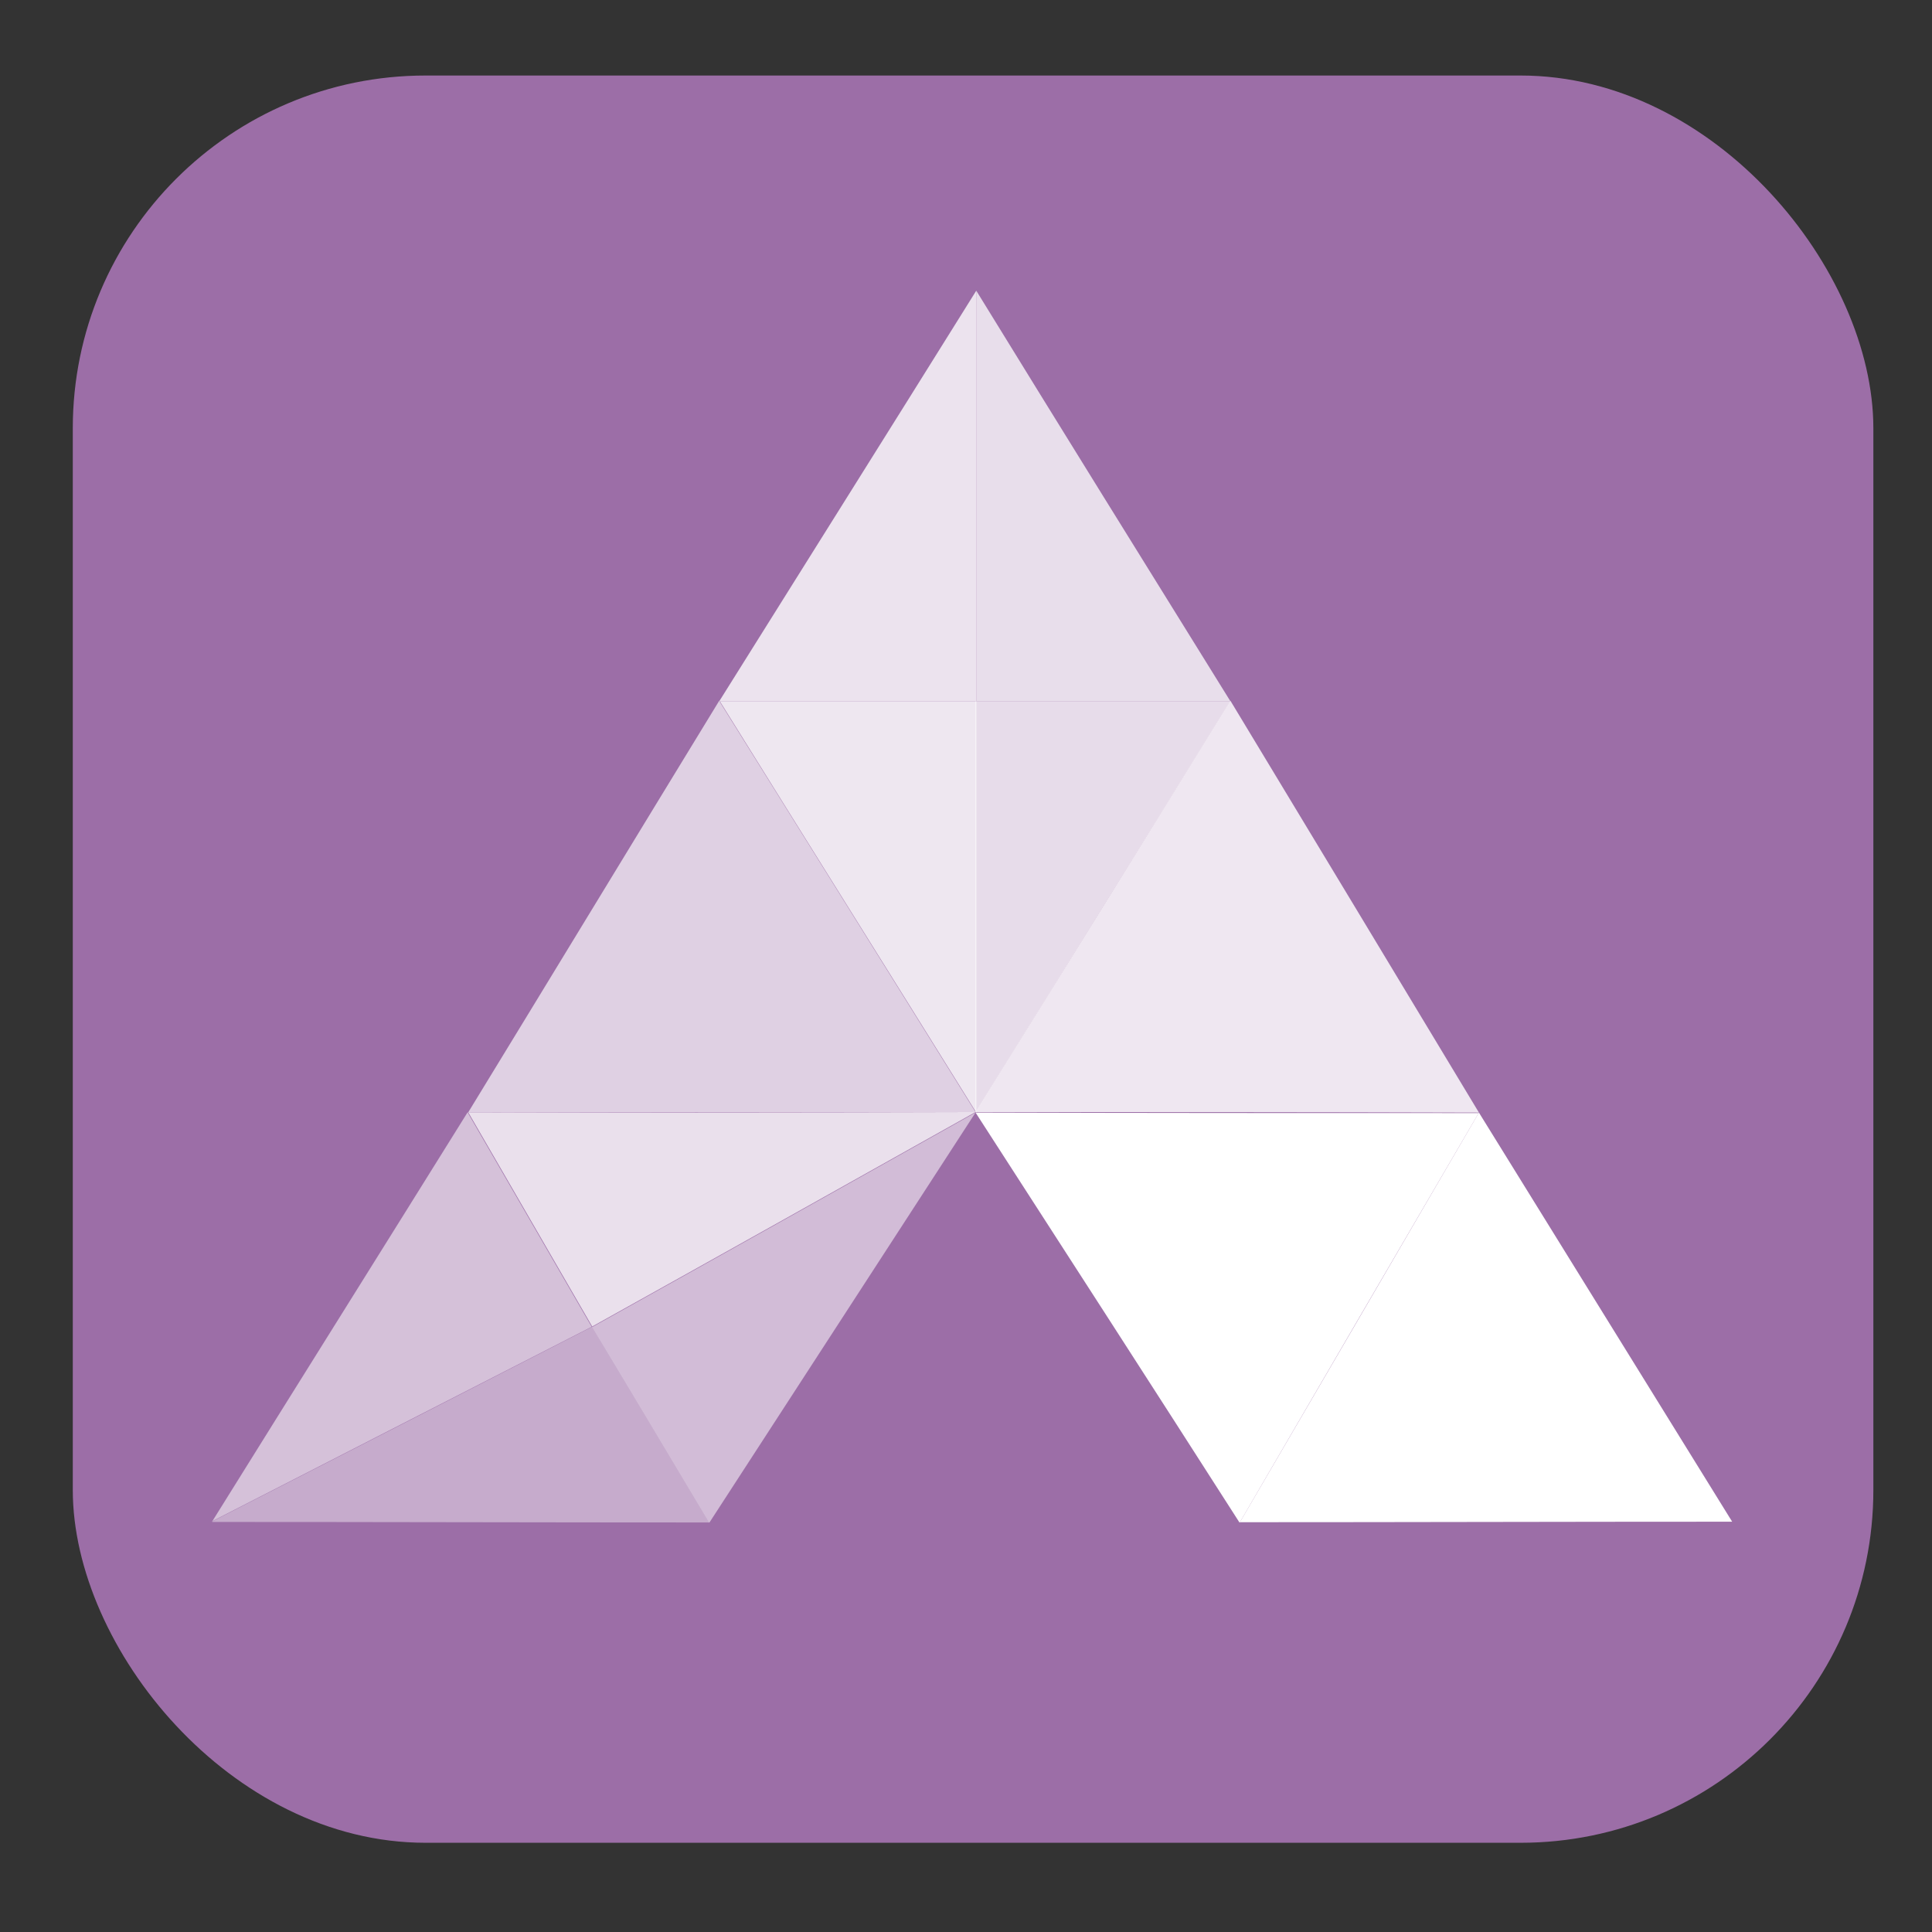 <?xml version="1.0" encoding="UTF-8" standalone="no"?>
<svg
   xmlns:dc="http://purl.org/dc/elements/1.1/"
   xmlns:cc="http://creativecommons.org/ns#"
   xmlns:rdf="http://www.w3.org/1999/02/22-rdf-syntax-ns#"
   xmlns:svg="http://www.w3.org/2000/svg"
   xmlns="http://www.w3.org/2000/svg"
   xmlns:sodipodi="http://sodipodi.sourceforge.net/DTD/sodipodi-0.dtd"
   xmlns:inkscape="http://www.inkscape.org/namespaces/inkscape"
   sodipodi:docname="kalistaicon.svg"
   inkscape:version="1.0 (6e3e5246a0, 2020-05-07)"
   id="svg8"
   version="1.1"
   viewBox="0 0 8.467 8.467"
   height="32"
   width="32">
  <rect x="0" y="0" width="8.467" height="8.467" fill="#333333" stroke="none"/>
  <defs
     id="defs2" />
  <sodipodi:namedview
     inkscape:window-maximized="1"
     inkscape:window-y="27"
     inkscape:window-x="41"
     inkscape:window-height="1025"
     inkscape:window-width="1879"
     units="px"
     showgrid="false"
     inkscape:document-rotation="0"
     inkscape:current-layer="layer1"
     inkscape:document-units="mm"
     inkscape:cy="8.4016485"
     inkscape:cx="31.611845"
     inkscape:zoom="11.2"
     inkscape:pageshadow="2"
     inkscape:pageopacity="0.0"
     borderopacity="1.0"
     bordercolor="#666666"
     pagecolor="#ffffff"
     id="base" />
  <g
     id="layer1"
     inkscape:groupmode="layer"
     inkscape:label="Layer 1">
    <rect
       rx="1.546"
       ry="1.546"
       y="0.331"
       x="0.319"
       height="7.745"
       width="7.891"
       id="rect1909"
       style="fill:#9c6ea7;fill-opacity:1;stroke-width:0.267" />
    <g
       style="fill:#ffffff"
       transform="matrix(1.054,0,0,1.127,-9.004,15.846)"
       id="g2156">
      <path
         id="path1523-6-8-2-0"
         d="m 9.425,-8.144 c 0.353,-0.53 0.709,-1.061 1.062,-1.591 0.172,0.279 0.344,0.555 0.516,0.834 -0.528,0.253 -1.053,0.504 -1.58,0.757 z"
         class="fil2"
         inkscape:connector-curvature="0"
         style="clip-rule:evenodd;display:inline;opacity:0.572;fill:#ffffff;fill-opacity:1;fill-rule:evenodd;stroke-width:0.002;image-rendering:optimizeQuality;shape-rendering:geometricPrecision;text-rendering:geometricPrecision" />
      <path
         id="path1525-2-8-9-4"
         d="m 10.489,-9.734 c 0.704,0 1.406,0 2.11,-0.002 -0.532,0.279 -1.062,0.557 -1.594,0.834 -0.172,-0.279 -0.344,-0.555 -0.516,-0.834 z"
         class="fil3"
         inkscape:connector-curvature="0"
         style="clip-rule:evenodd;display:inline;opacity:0.786;fill:#ffffff;fill-opacity:1;fill-rule:evenodd;stroke-width:0.002;image-rendering:optimizeQuality;shape-rendering:geometricPrecision;text-rendering:geometricPrecision" />
      <path
         id="path1527-8-4-3-1"
         d="m 11.005,-8.9 c 0.163,0.253 0.324,0.506 0.487,0.761 0.369,-0.532 0.738,-1.063 1.107,-1.595 -0.532,0.279 -1.062,0.557 -1.594,0.834 z"
         class="fil4"
         inkscape:connector-curvature="0"
         style="clip-rule:evenodd;display:inline;opacity:0.54;fill:#ffffff;fill-opacity:1;fill-rule:evenodd;stroke-width:0.002;image-rendering:optimizeQuality;shape-rendering:geometricPrecision;text-rendering:geometricPrecision" />
      <path
         id="path1529-9-3-1-0"
         d="m 9.425,-8.144 c 0.528,-0.253 1.053,-0.504 1.58,-0.757 0.163,0.253 0.324,0.506 0.487,0.761 -0.688,0 -1.379,-0.002 -2.067,-0.002 z"
         class="fil5"
         inkscape:connector-curvature="0"
         style="clip-rule:evenodd;display:inline;opacity:0.425;fill:#ffffff;fill-opacity:1;fill-rule:evenodd;stroke-width:0.002;image-rendering:optimizeQuality;shape-rendering:geometricPrecision;text-rendering:geometricPrecision" />
      <path
         id="path1531-5-1-9-4"
         d="m 10.489,-9.734 c 0.349,-0.534 0.695,-1.067 1.044,-1.601 0.356,0.534 0.711,1.065 1.066,1.599 -0.704,0 -1.406,0 -2.11,0.002 z"
         class="fil6"
         inkscape:connector-curvature="0"
         style="clip-rule:evenodd;display:inline;opacity:0.677;fill:#ffffff;fill-opacity:1;fill-rule:evenodd;stroke-width:0.002;image-rendering:optimizeQuality;shape-rendering:geometricPrecision;text-rendering:geometricPrecision" />
      <path
         id="path1533-0-4-4-8"
         d="m 11.533,-11.333 c 0.356,0 0.711,0 1.069,0 0,0.534 0,1.065 0,1.599 -0.355,-0.534 -0.711,-1.065 -1.066,-1.599 z"
         class="fil7"
         inkscape:connector-curvature="0"
         style="clip-rule:evenodd;display:inline;opacity:0.832;fill:#ffffff;fill-opacity:1;fill-rule:evenodd;stroke-width:0.002;image-rendering:optimizeQuality;shape-rendering:geometricPrecision;text-rendering:geometricPrecision" />
      <path
         id="path1535-2-9-7-7"
         d="m 11.533,-11.333 c 0.356,-0.532 0.713,-1.063 1.069,-1.597 0,0.532 0,1.063 0,1.597 -0.355,0 -0.711,0 -1.069,0 z"
         class="fil8"
         inkscape:connector-curvature="0"
         style="clip-rule:evenodd;display:inline;opacity:0.807;fill:#ffffff;fill-opacity:1;fill-rule:evenodd;stroke-width:0.002;image-rendering:optimizeQuality;shape-rendering:geometricPrecision;text-rendering:geometricPrecision" />
      <path
         id="path1537-7-2-8-0"
         d="m 14.692,-9.734 c -0.344,-0.534 -0.688,-1.067 -1.033,-1.601 -0.353,0.534 -0.706,1.065 -1.06,1.599 0.697,0 1.395,0 2.092,0.002 z"
         class="fil9"
         inkscape:connector-curvature="0"
         style="clip-rule:evenodd;display:inline;opacity:0.834;fill:#ffffff;fill-opacity:1;fill-rule:evenodd;stroke-width:0.002;image-rendering:optimizeQuality;shape-rendering:geometricPrecision;text-rendering:geometricPrecision" />
      <path
         id="path1539-2-0-4-8"
         d="m 13.659,-11.333 c -0.353,0 -0.706,0 -1.06,0 0,0.534 0,1.065 0,1.599 0.353,-0.534 0.706,-1.065 1.06,-1.599 z"
         class="fil10"
         inkscape:connector-curvature="0"
         style="clip-rule:evenodd;display:inline;opacity:0.761;fill:#ffffff;fill-opacity:1;fill-rule:evenodd;stroke-width:0.002;image-rendering:optimizeQuality;shape-rendering:geometricPrecision;text-rendering:geometricPrecision" />
      <path
         id="path1541-8-6-5-6"
         d="m 13.659,-11.333 c -0.353,-0.532 -0.706,-1.063 -1.057,-1.597 0,0.532 0,1.063 0,1.597 0.353,0 0.706,0 1.06,0 z"
         class="fil11"
         inkscape:connector-curvature="0"
         style="clip-rule:evenodd;display:inline;opacity:0.772;fill:#ffffff;fill-opacity:1;fill-rule:evenodd;stroke-width:0.002;image-rendering:optimizeQuality;shape-rendering:geometricPrecision;text-rendering:geometricPrecision" />
      <path
         id="path1543-1-8-0-2"
         d="m 12.599,-9.734 c 0.367,0.532 0.734,1.063 1.098,1.595 0.331,-0.532 0.663,-1.063 0.994,-1.593 -0.697,0 -1.395,0 -2.092,-0.002 z"
         class="fil12"
         inkscape:connector-curvature="0"
         style="clip-rule:evenodd;display:inline;fill:#ffffff;fill-opacity:1;fill-rule:evenodd;stroke-width:0.002;image-rendering:optimizeQuality;shape-rendering:geometricPrecision;text-rendering:geometricPrecision" />
      <path
         id="path1545-7-9-3-4"
         d="m 14.692,-9.734 c -0.331,0.532 -0.663,1.063 -0.994,1.593 0.682,0 1.363,-0.002 2.047,-0.002 -0.351,-0.53 -0.702,-1.061 -1.053,-1.591 z"
         class="fil13"
         inkscape:connector-curvature="0"
         style="clip-rule:evenodd;display:inline;fill:#ffffff;fill-opacity:1;fill-rule:evenodd;stroke-width:0.002;image-rendering:optimizeQuality;shape-rendering:geometricPrecision;text-rendering:geometricPrecision" />
    </g>
  </g>
</svg>
